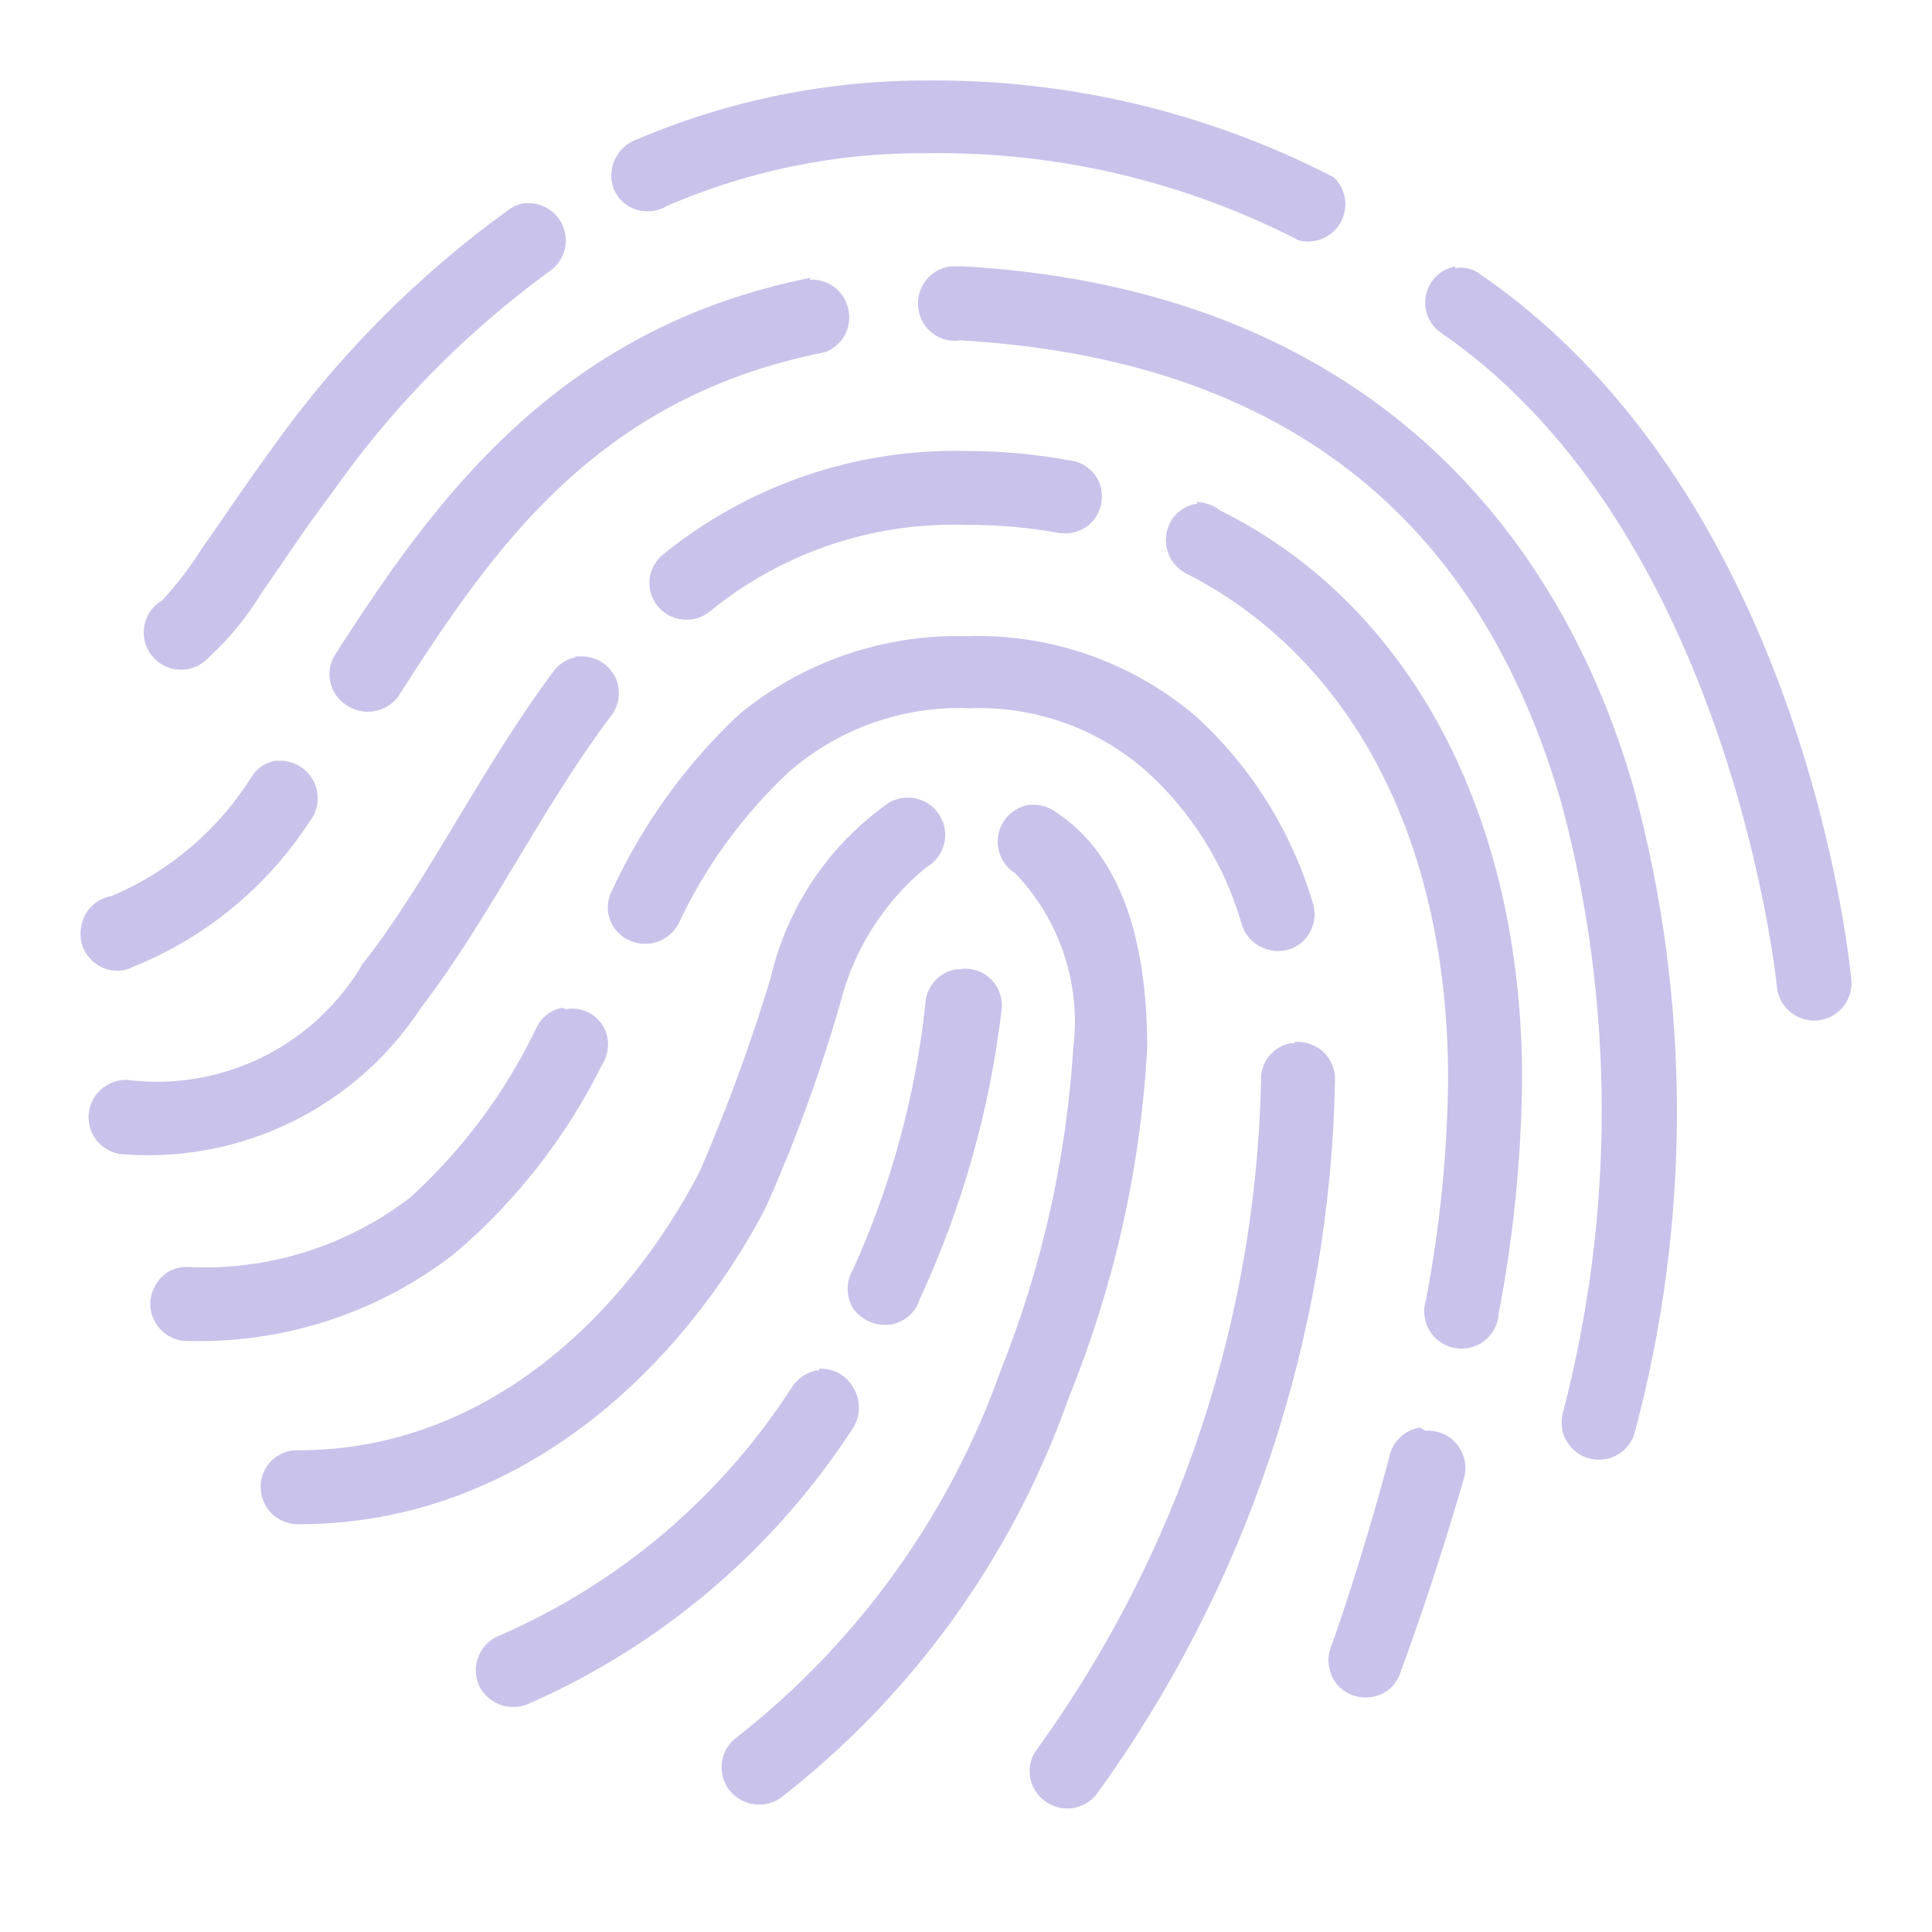 <svg width="24" height="24" viewBox="0 0 24 24" fill="none" xmlns="http://www.w3.org/2000/svg">
<path d="M11.527 1C10.286 0.996 9.057 1.244 7.915 1.731C7.833 1.759 7.76 1.809 7.705 1.875C7.649 1.942 7.613 2.022 7.601 2.108C7.585 2.193 7.596 2.281 7.631 2.361C7.666 2.441 7.724 2.508 7.797 2.555C7.871 2.601 7.957 2.625 8.044 2.625C8.132 2.625 8.217 2.601 8.292 2.555C9.313 2.114 10.415 1.892 11.527 1.903C13.129 1.881 14.712 2.253 16.136 2.987C16.235 3.012 16.34 3.003 16.434 2.962C16.528 2.921 16.605 2.851 16.655 2.761C16.704 2.671 16.722 2.568 16.707 2.467C16.691 2.365 16.642 2.272 16.568 2.202C15.01 1.398 13.28 0.985 11.527 1ZM6.509 2.524C6.438 2.536 6.37 2.566 6.313 2.61C5.174 3.433 4.179 4.439 3.368 5.586C3.023 6.057 2.74 6.489 2.504 6.819C2.362 7.046 2.199 7.259 2.018 7.455C1.96 7.488 1.91 7.533 1.872 7.587C1.833 7.641 1.807 7.703 1.794 7.768C1.781 7.833 1.783 7.9 1.798 7.965C1.814 8.029 1.843 8.09 1.884 8.142C1.925 8.194 1.977 8.237 2.035 8.268C2.094 8.298 2.159 8.316 2.225 8.319C2.292 8.322 2.358 8.312 2.42 8.287C2.481 8.263 2.537 8.225 2.583 8.177C2.846 7.936 3.074 7.659 3.258 7.353C3.502 7.007 3.784 6.568 4.114 6.136C4.859 5.071 5.774 4.137 6.823 3.372C6.907 3.316 6.97 3.234 7.003 3.139C7.036 3.043 7.037 2.94 7.006 2.844C6.975 2.748 6.914 2.665 6.831 2.607C6.748 2.549 6.649 2.52 6.548 2.524H6.509ZM11.802 3.309C11.741 3.318 11.683 3.338 11.631 3.369C11.578 3.4 11.532 3.442 11.496 3.49C11.46 3.539 11.433 3.595 11.418 3.654C11.403 3.713 11.4 3.775 11.409 3.835C11.416 3.896 11.436 3.955 11.467 4.008C11.498 4.061 11.539 4.107 11.588 4.143C11.637 4.18 11.694 4.206 11.753 4.221C11.813 4.235 11.874 4.238 11.935 4.228C16.607 4.503 18.586 7.102 19.418 10.054C20.057 12.508 20.057 15.084 19.418 17.537C19.384 17.653 19.395 17.777 19.451 17.884C19.507 17.991 19.602 18.072 19.717 18.11C19.831 18.148 19.956 18.14 20.065 18.087C20.173 18.034 20.257 17.941 20.298 17.828C21.009 15.2 21.009 12.431 20.298 9.803C19.387 6.615 16.984 3.6 11.974 3.309H11.786H11.802ZM18.083 3.309C17.994 3.324 17.91 3.366 17.845 3.429C17.779 3.492 17.733 3.573 17.714 3.662C17.695 3.753 17.703 3.847 17.738 3.932C17.773 4.018 17.833 4.091 17.911 4.141C21.507 6.623 22.072 12.245 22.072 12.245C22.081 12.368 22.137 12.482 22.23 12.563C22.323 12.644 22.444 12.685 22.567 12.677C22.69 12.668 22.805 12.612 22.886 12.519C22.966 12.426 23.007 12.305 22.999 12.182C22.999 12.182 22.488 6.238 18.405 3.419C18.359 3.38 18.305 3.353 18.246 3.338C18.188 3.323 18.127 3.321 18.068 3.333L18.083 3.309ZM10.074 3.45C6.894 4.079 5.363 6.269 4.169 8.122C4.136 8.173 4.112 8.229 4.101 8.289C4.089 8.348 4.09 8.409 4.102 8.468C4.115 8.528 4.139 8.584 4.173 8.634C4.208 8.683 4.252 8.726 4.303 8.758C4.401 8.826 4.521 8.854 4.639 8.837C4.757 8.819 4.864 8.758 4.939 8.664C6.116 6.827 7.396 4.942 10.239 4.377C10.34 4.343 10.425 4.275 10.481 4.185C10.537 4.094 10.56 3.987 10.545 3.882C10.531 3.765 10.473 3.657 10.383 3.581C10.292 3.506 10.176 3.467 10.058 3.474L10.074 3.45ZM12.006 5.602C10.64 5.569 9.307 6.022 8.244 6.882C8.197 6.919 8.157 6.965 8.127 7.017C8.097 7.07 8.078 7.127 8.07 7.187C8.063 7.247 8.068 7.308 8.084 7.366C8.101 7.424 8.128 7.478 8.166 7.526C8.204 7.573 8.251 7.613 8.305 7.642C8.358 7.671 8.417 7.69 8.477 7.696C8.538 7.703 8.599 7.697 8.657 7.68C8.716 7.663 8.77 7.635 8.818 7.596C9.715 6.863 10.848 6.48 12.006 6.521C12.395 6.518 12.784 6.552 13.168 6.623C13.243 6.632 13.319 6.624 13.39 6.598C13.461 6.572 13.525 6.529 13.576 6.473C13.629 6.41 13.665 6.334 13.68 6.253C13.695 6.172 13.689 6.088 13.662 6.01C13.633 5.933 13.583 5.865 13.518 5.814C13.453 5.762 13.376 5.73 13.293 5.72C12.869 5.642 12.438 5.603 12.006 5.602ZM14.88 6.261H14.84C14.747 6.281 14.663 6.33 14.6 6.4C14.536 6.471 14.497 6.56 14.487 6.654C14.475 6.749 14.493 6.845 14.538 6.929C14.583 7.014 14.653 7.082 14.738 7.125C16.756 8.154 17.989 10.392 17.989 13.407C17.979 14.327 17.887 15.244 17.714 16.148C17.694 16.21 17.687 16.276 17.695 16.341C17.702 16.407 17.723 16.47 17.756 16.526C17.79 16.583 17.835 16.632 17.889 16.669C17.942 16.707 18.003 16.733 18.068 16.745C18.133 16.758 18.199 16.756 18.263 16.741C18.327 16.726 18.387 16.697 18.439 16.657C18.491 16.617 18.533 16.566 18.564 16.508C18.595 16.45 18.613 16.386 18.617 16.32C18.801 15.36 18.899 14.385 18.908 13.407C18.908 10.133 17.518 7.51 15.155 6.34C15.07 6.273 14.964 6.237 14.856 6.238L14.88 6.261ZM12.006 7.903C10.977 7.875 9.973 8.221 9.179 8.876C8.521 9.494 7.988 10.233 7.608 11.051C7.579 11.104 7.56 11.162 7.553 11.223C7.546 11.283 7.552 11.344 7.57 11.402C7.587 11.46 7.617 11.514 7.656 11.56C7.695 11.607 7.743 11.645 7.797 11.672C7.906 11.728 8.032 11.74 8.149 11.705C8.266 11.669 8.365 11.59 8.425 11.483C8.759 10.767 9.229 10.122 9.807 9.583C10.426 9.046 11.226 8.765 12.045 8.798C12.851 8.767 13.639 9.048 14.244 9.583C14.803 10.09 15.211 10.742 15.421 11.467C15.443 11.548 15.486 11.621 15.545 11.679C15.604 11.737 15.678 11.778 15.759 11.797C15.84 11.82 15.925 11.819 16.006 11.796C16.087 11.772 16.159 11.727 16.215 11.664C16.27 11.6 16.307 11.523 16.322 11.44C16.337 11.357 16.33 11.272 16.301 11.193C16.034 10.309 15.532 9.513 14.848 8.892C14.056 8.221 13.043 7.868 12.006 7.903ZM7.161 8.162C7.101 8.173 7.043 8.196 6.992 8.23C6.941 8.264 6.897 8.307 6.862 8.358C5.944 9.599 5.292 10.981 4.507 11.97C4.22 12.461 3.798 12.859 3.291 13.117C2.784 13.374 2.214 13.481 1.648 13.423C1.585 13.411 1.52 13.412 1.457 13.427C1.395 13.442 1.336 13.47 1.285 13.508C1.233 13.547 1.19 13.596 1.159 13.652C1.128 13.709 1.108 13.771 1.102 13.835C1.096 13.899 1.104 13.964 1.124 14.025C1.144 14.086 1.177 14.142 1.22 14.19C1.264 14.237 1.316 14.275 1.375 14.302C1.434 14.328 1.498 14.341 1.562 14.341C2.28 14.391 2.998 14.248 3.643 13.928C4.287 13.608 4.835 13.122 5.229 12.52C6.077 11.413 6.729 10.038 7.585 8.9C7.638 8.834 7.673 8.754 7.684 8.669C7.695 8.585 7.682 8.499 7.648 8.421C7.61 8.343 7.553 8.277 7.481 8.23C7.409 8.183 7.325 8.157 7.239 8.154H7.137L7.161 8.162ZM3.486 9.45H3.415C3.3 9.473 3.198 9.54 3.133 9.638C2.719 10.303 2.11 10.824 1.389 11.13C1.296 11.145 1.21 11.188 1.142 11.254C1.074 11.32 1.029 11.406 1.012 11.499C0.992 11.582 0.997 11.669 1.024 11.75C1.052 11.83 1.103 11.901 1.169 11.954C1.236 12.011 1.318 12.046 1.405 12.056C1.491 12.066 1.579 12.05 1.656 12.009C2.555 11.647 3.32 11.016 3.847 10.203C3.903 10.133 3.937 10.048 3.945 9.959C3.953 9.87 3.936 9.78 3.894 9.701C3.855 9.626 3.796 9.564 3.724 9.519C3.653 9.475 3.57 9.451 3.486 9.45ZM11.205 9.913C11.15 9.923 11.097 9.941 11.048 9.968C10.3 10.489 9.774 11.27 9.571 12.159C9.323 12.973 9.03 13.772 8.692 14.553C7.789 16.297 6.069 18.016 3.706 18.016C3.623 18.013 3.542 18.032 3.47 18.073C3.397 18.113 3.338 18.172 3.297 18.244C3.257 18.315 3.237 18.395 3.238 18.476C3.238 18.558 3.261 18.637 3.302 18.707C3.343 18.778 3.403 18.835 3.473 18.875C3.544 18.915 3.624 18.936 3.706 18.935C6.509 18.935 8.504 16.925 9.509 15.009C9.876 14.186 10.185 13.338 10.435 12.473C10.6 11.807 10.974 11.212 11.503 10.777C11.598 10.724 11.671 10.64 11.71 10.539C11.75 10.438 11.752 10.326 11.718 10.224C11.683 10.121 11.614 10.034 11.521 9.977C11.429 9.92 11.32 9.897 11.213 9.913H11.205ZM12.775 9.999C12.683 10.016 12.598 10.06 12.532 10.125C12.465 10.191 12.42 10.275 12.402 10.367C12.384 10.458 12.395 10.553 12.432 10.639C12.469 10.725 12.531 10.797 12.61 10.847C12.884 11.132 13.091 11.475 13.216 11.849C13.341 12.224 13.381 12.622 13.333 13.014C13.247 14.392 12.942 15.746 12.43 17.027C11.793 18.821 10.66 20.398 9.163 21.573C9.062 21.643 8.993 21.75 8.971 21.871C8.949 21.992 8.976 22.116 9.045 22.217C9.117 22.319 9.225 22.388 9.347 22.41C9.469 22.432 9.595 22.405 9.697 22.335C11.344 21.054 12.587 19.326 13.278 17.357C13.841 15.973 14.17 14.506 14.251 13.014C14.251 11.829 13.992 10.659 13.113 10.085C13.02 10.018 12.905 9.988 12.791 9.999H12.775ZM11.88 12.041C11.776 12.057 11.681 12.109 11.61 12.188C11.54 12.267 11.499 12.367 11.495 12.473C11.373 13.61 11.071 14.72 10.6 15.763C10.554 15.837 10.53 15.923 10.53 16.01C10.53 16.098 10.554 16.183 10.6 16.258C10.652 16.328 10.721 16.383 10.801 16.418C10.881 16.453 10.969 16.465 11.056 16.454C11.141 16.442 11.221 16.407 11.286 16.351C11.352 16.295 11.4 16.222 11.425 16.14C11.955 14.995 12.3 13.773 12.445 12.52C12.45 12.451 12.438 12.382 12.412 12.318C12.387 12.255 12.347 12.197 12.296 12.151C12.245 12.104 12.183 12.07 12.117 12.051C12.05 12.032 11.98 12.029 11.912 12.041H11.88ZM6.98 12.52C6.913 12.533 6.849 12.562 6.795 12.605C6.74 12.647 6.696 12.701 6.666 12.763C6.284 13.562 5.751 14.28 5.096 14.876C4.306 15.482 3.326 15.789 2.332 15.739C2.25 15.736 2.169 15.755 2.098 15.795C2.028 15.835 1.97 15.895 1.931 15.967C1.889 16.037 1.867 16.117 1.867 16.199C1.867 16.28 1.889 16.36 1.931 16.43C1.972 16.5 2.03 16.558 2.1 16.598C2.171 16.639 2.251 16.659 2.332 16.658C3.528 16.691 4.699 16.308 5.645 15.574C6.412 14.922 7.037 14.121 7.483 13.219C7.529 13.146 7.553 13.061 7.553 12.975C7.553 12.889 7.529 12.805 7.483 12.732C7.435 12.659 7.368 12.602 7.288 12.567C7.209 12.532 7.121 12.521 7.035 12.536L6.98 12.52ZM16.081 12.96H16.026C15.921 12.982 15.827 13.04 15.761 13.125C15.695 13.21 15.661 13.315 15.665 13.423C15.603 16.404 14.636 19.296 12.893 21.715C12.854 21.762 12.825 21.817 12.808 21.876C12.791 21.935 12.786 21.997 12.794 22.057C12.801 22.118 12.82 22.177 12.851 22.23C12.882 22.283 12.923 22.33 12.972 22.367C13.019 22.404 13.074 22.432 13.133 22.449C13.192 22.465 13.253 22.47 13.314 22.463C13.374 22.455 13.433 22.436 13.486 22.406C13.539 22.376 13.586 22.336 13.623 22.288C15.492 19.705 16.525 16.611 16.584 13.423C16.586 13.357 16.575 13.292 16.551 13.231C16.526 13.17 16.489 13.115 16.442 13.069C16.394 13.025 16.337 12.991 16.275 12.969C16.213 12.947 16.147 12.939 16.081 12.944V12.96ZM10.176 17.019C10.108 17.027 10.042 17.05 9.983 17.087C9.925 17.124 9.875 17.173 9.838 17.231C8.956 18.602 7.685 19.679 6.187 20.325C6.077 20.373 5.99 20.463 5.945 20.574C5.899 20.686 5.899 20.81 5.944 20.922C5.992 21.034 6.082 21.123 6.195 21.17C6.308 21.216 6.435 21.218 6.548 21.173C8.207 20.449 9.616 19.253 10.6 17.734C10.646 17.659 10.67 17.574 10.67 17.486C10.67 17.399 10.646 17.313 10.6 17.239C10.559 17.164 10.497 17.102 10.422 17.06C10.347 17.018 10.262 16.999 10.176 17.003V17.019ZM17.636 17.734C17.544 17.749 17.459 17.792 17.392 17.856C17.324 17.921 17.278 18.004 17.259 18.095C16.898 19.461 16.537 20.451 16.537 20.451C16.505 20.528 16.495 20.613 16.508 20.696C16.52 20.779 16.555 20.857 16.607 20.922C16.66 20.985 16.729 21.032 16.806 21.06C16.883 21.087 16.966 21.094 17.047 21.079C17.13 21.066 17.207 21.029 17.269 20.973C17.332 20.918 17.377 20.845 17.4 20.765C17.4 20.765 17.777 19.775 18.186 18.362C18.206 18.29 18.209 18.215 18.194 18.142C18.179 18.069 18.146 18 18.099 17.943C18.052 17.885 17.992 17.839 17.924 17.81C17.855 17.78 17.781 17.768 17.706 17.773L17.636 17.734Z" fill="#C9C2EA"/>
</svg>
